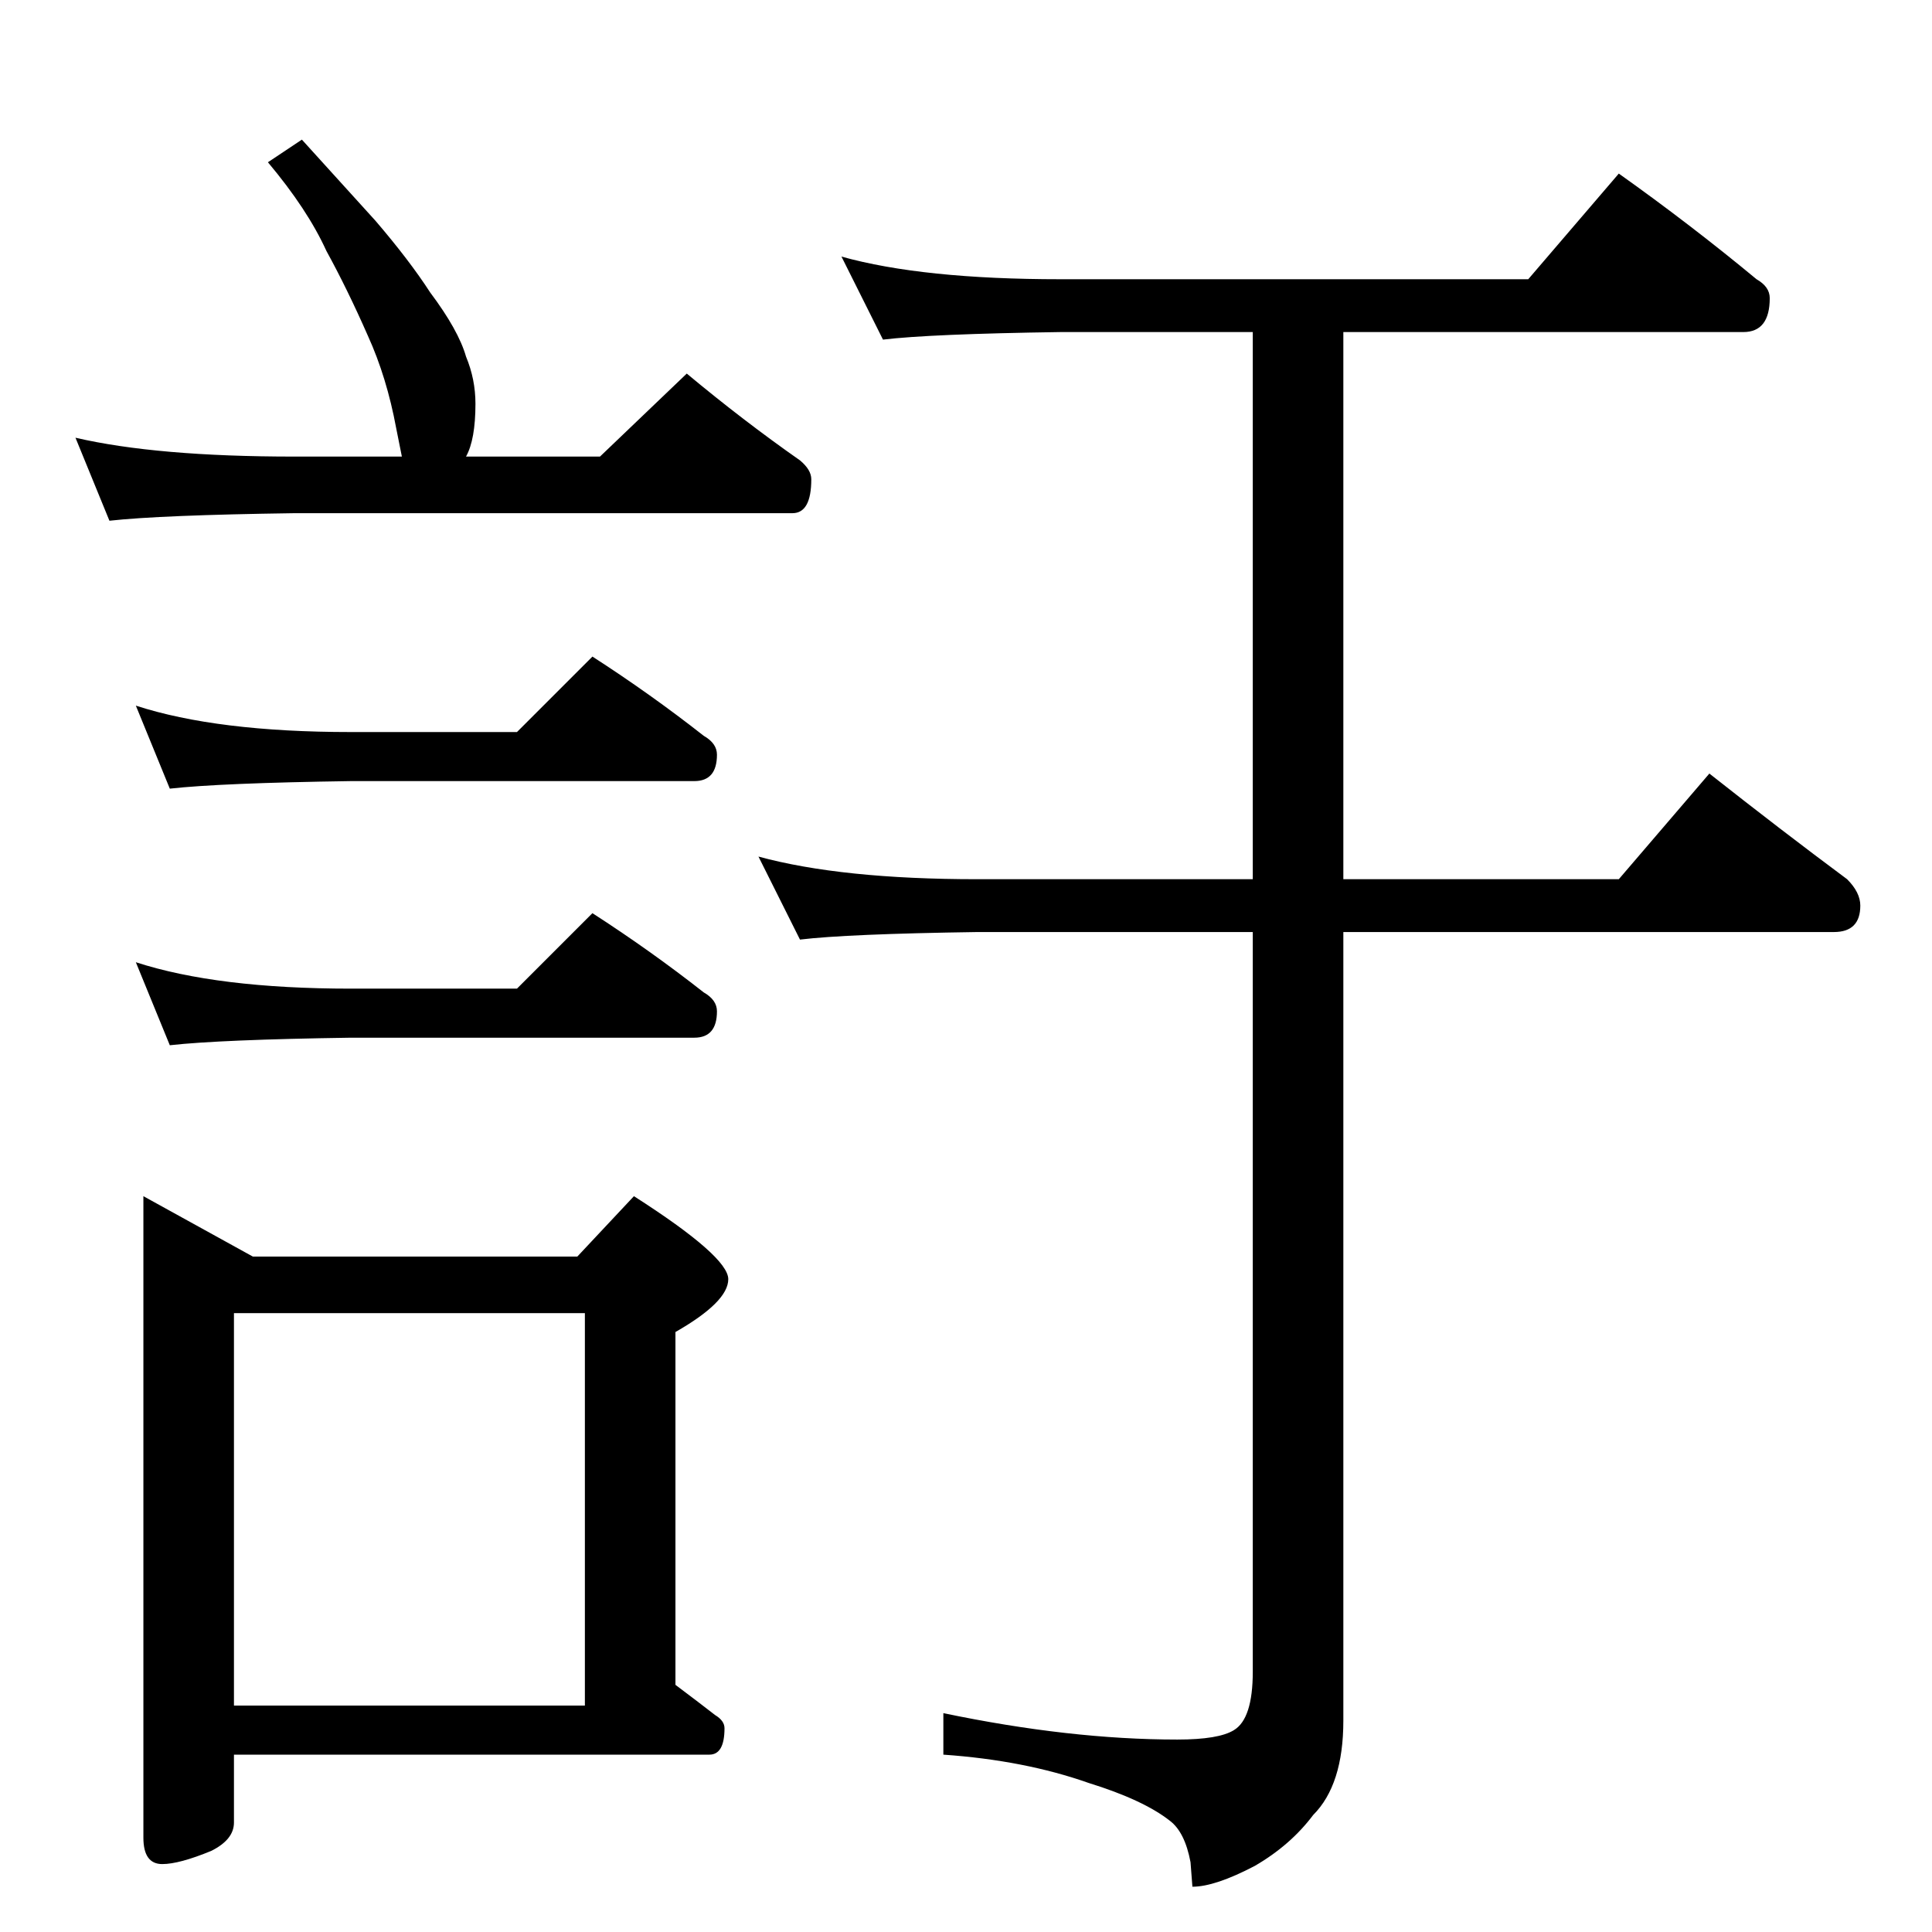 <?xml version="1.0" standalone="no"?>
<!DOCTYPE svg PUBLIC "-//W3C//DTD SVG 1.1//EN" "http://www.w3.org/Graphics/SVG/1.1/DTD/svg11.dtd" >
<svg xmlns="http://www.w3.org/2000/svg" xmlns:xlink="http://www.w3.org/1999/xlink" version="1.1" viewBox="0 -204 1024 1024">
  <g transform="matrix(1 0 0 -1 0 820)">
   <path fill="currentColor"
d="M160 950q20 -22 39 -43q18 -21 29 -38q15 -20 19 -34q5 -12 5 -25q0 -19 -5 -28h71l46 44q30 -25 60 -46q6 -5 6 -10q0 -18 -10 -18h-264q-71 -1 -98 -4l-18 44q43 -10 116 -10h57l-3 15q-5 27 -15 49q-11 25 -22 45q-10 22 -31 47zM72 650q43 -14 114 -14h88l40 40
q31 -20 59 -42q7 -4 7 -10q0 -14 -12 -14h-182q-69 -1 -96 -4zM72 514q43 -14 114 -14h88l40 40q31 -20 59 -42q7 -4 7 -10q0 -14 -12 -14h-182q-69 -1 -96 -4zM76 390l58 -32h172l30 32q50 -32 50 -44t-28 -28v-187q12 -9 21 -16q5 -3 5 -7q0 -14 -8 -14h-252v-36
q0 -9 -12 -15q-17 -7 -26 -7q-10 0 -10 14v340zM124 120h186v208h-186v-208zM446 888q43 -12 116 -12h248l48 56q38 -27 73 -56q7 -4 7 -10q0 -18 -14 -18h-212v-290h146l48 56q38 -30 73 -56q7 -7 7 -14q0 -14 -14 -14h-260v-418q0 -34 -16 -50q-12 -16 -31 -27
q-21 -11 -33 -11l-1 13q-3 16 -11 22q-14 11 -43 20q-34 12 -77 15v22q67 -14 124 -14q22 0 30 5q10 6 10 31v392h-146q-69 -1 -94 -4l-22 44q44 -12 116 -12h146v290h-102q-69 -1 -94 -4z" />
  </g>

</svg>
